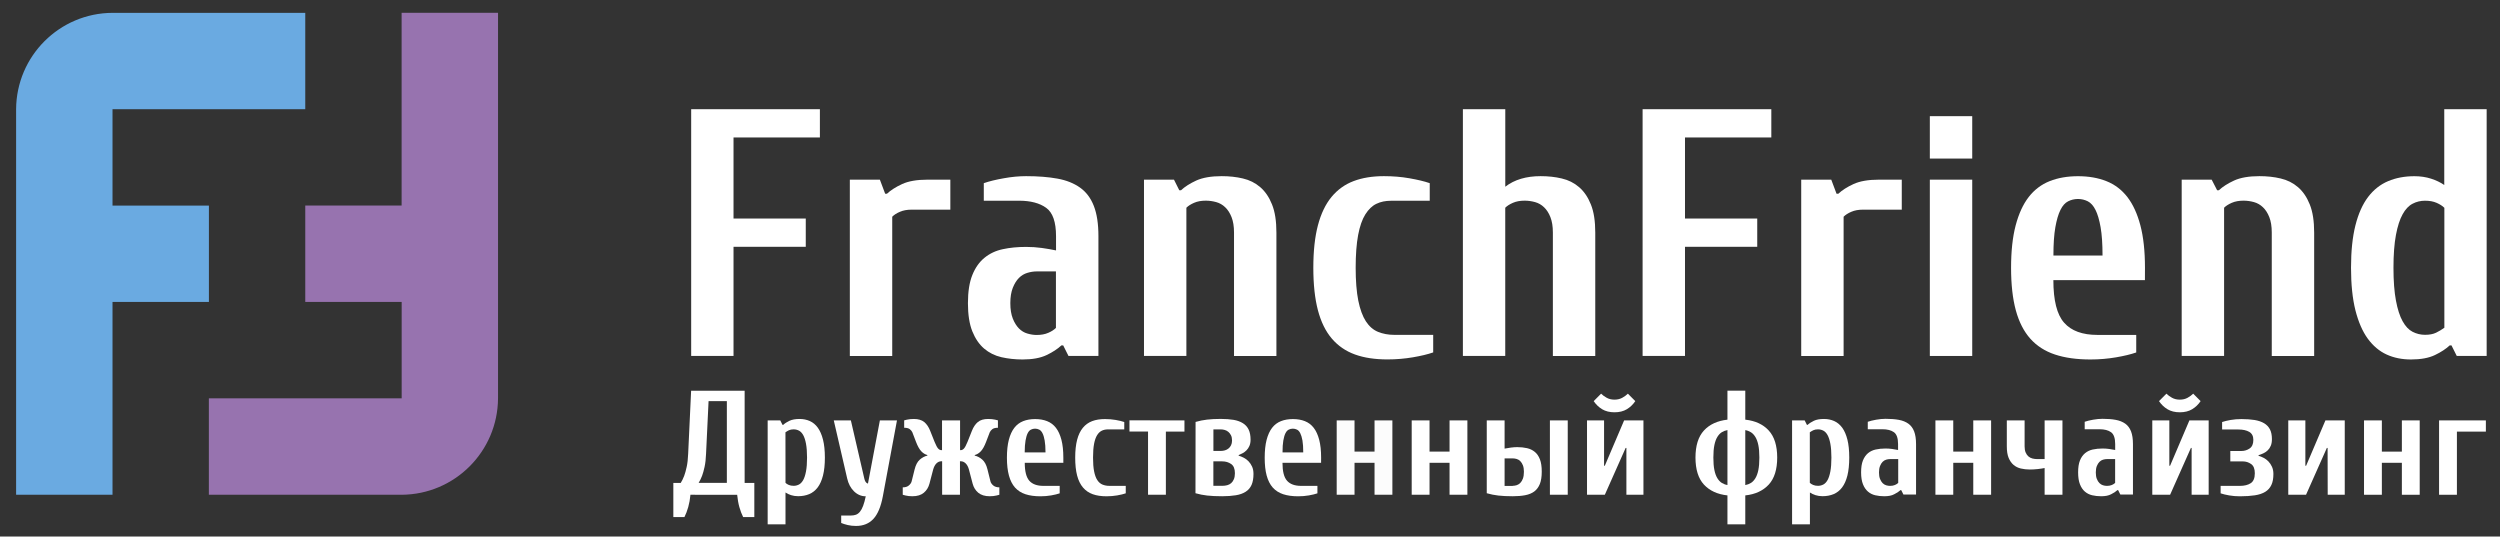 <?xml version="1.0" encoding="utf-8"?>
<!-- Generator: Adobe Illustrator 22.0.1, SVG Export Plug-In . SVG Version: 6.00 Build 0)  -->
<svg version="1.1" id="Слой_1" xmlns="http://www.w3.org/2000/svg" xmlns:xlink="http://www.w3.org/1999/xlink" x="0px" y="0px"
	 viewBox="0 0 5059.5 1085.8" style="enable-background:new 0 0 5059.5 1085.8;" xml:space="preserve">
<rect x="0" y="0" width="5059.5" height="1085.8" fill="#333333" stroke="none"/>
<style type="text/css">
	.st0{fill:#FFFFFF;}
	.st1{fill:#FCFCFC;}
	.st2{fill:#9773AF;}
	.st3{fill:#6AAAE1;}
</style>
<g id="g14">
	<path id="path20" class="st0" d="M1484.6,720.4h-85.8V221h260.5v57.2h-174.8v164.1h146.2v57.2h-146.2v220.9H1484.6z"/>
	<path id="path22" class="st0" d="M1923.3,363.6v60.7h-78.4c-9,0-16.9,1.4-23.5,4.3c-6.7,2.8-11.9,6.2-15.7,10v281.9h-85.8V363.6
		h60.8l10.7,28.5h3.6c7.6-7.1,17.9-13.7,30.7-19.6c12.8-5.9,29.9-8.9,51.3-8.9H1923.3L1923.3,363.6z"/>
	<path id="path24" class="st0" d="M2137.1,549.3H2098c-6.2,0-12.4,1-18.8,2.9c-6.4,1.9-12.1,5.3-17.1,10.3s-9.1,11.7-12.4,20
		c-3.3,8.3-5,18.7-5,31.1c0,12.4,1.7,22.7,5,31.1c3.3,8.3,7.5,15,12.4,20c5,5,10.7,8.5,17.1,10.3c6.4,1.9,12.7,2.9,18.8,2.9
		c9,0,16.8-1.4,23.4-4.3c6.6-2.8,11.8-6.2,15.6-10V549.3H2137.1z M2069.5,727.5c-15.2,0-29.5-1.6-42.8-4.6c-13.3-3.1-25-8.9-35-17.4
		c-10-8.6-18-20.2-23.9-34.9s-8.9-33.7-8.9-57s3-42.3,8.9-57s14.1-26.4,24.6-34.9c10.4-8.5,22.8-14.4,37.1-17.4
		c14.2-3.1,29.9-4.6,47.1-4.6c10.9,0,21.5,0.7,31.7,2.1s19.8,3.1,28.9,5V478c0-28.7-6.6-47.8-20-57.4c-13.3-9.6-31.6-14.4-54.9-14.4
		H1991v-35.5c10.9-3.8,24.4-7.1,40.3-9.9c15.9-2.9,31-4.3,45.3-4.3c24.2,0,45.4,1.7,63.5,5s33.3,9.4,45.7,18.2
		c12.4,8.8,21.7,21.2,27.9,37.1s9.3,36.3,9.3,61v242.6h-60.6l-10.7-21.4h-3.6c-7.6,7.1-17.6,13.7-30,19.6
		C2105.7,724.5,2089.5,727.5,2069.5,727.5"/>
	<path id="path26" class="st0" d="M2472.5,356.5c15.2,0,29.5,1.5,42.9,4.7c13.3,3.1,25,8.9,35,17.5s18,20.2,23.9,35
		c6,14.8,8.9,33.8,8.9,57.1v249.7h-85.8v-250c0-12.4-1.7-22.7-5-31.1c-3.3-8.3-7.6-15-12.9-20c-5.2-5-11.3-8.5-18.2-10.4
		s-13.9-2.9-21.1-2.9c-9,0-16.9,1.4-23.5,4.3c-6.7,2.9-11.9,6.2-15.7,10v299.9h-85.8V363.6h60.7l10.7,21.4h3.6
		c7.6-7.1,17.9-13.7,30.7-19.6C2433.9,359.5,2451,356.5,2472.5,356.5"/>
	<path id="path28" class="st0" d="M2814.9,406.3c-10.9,0-20.7,2-29.2,6.1c-8.6,4-16,11.2-22.5,21.4c-6.4,10.2-11.3,24.2-14.6,41.8
		c-3.3,17.6-5,39.8-5,66.4c0,26.7,1.8,48.8,5.3,66.4c3.6,17.6,8.7,31.6,15.3,41.8c6.7,10.3,14.9,17.4,24.6,21.4
		c9.8,4,20.8,6.1,33.2,6.1h78.5v35.5c-10.9,3.8-24.6,7.1-41,9.9c-16.4,2.8-33.6,4.3-51.7,4.3c-25.2,0-47.1-3.3-65.6-10
		c-18.6-6.7-34.2-17.4-46.8-32.1c-12.6-14.7-22-33.9-28.2-57.4s-9.3-52.2-9.3-86s3.1-62.4,9.3-85.9s15.4-42.7,27.5-57.4
		c12.2-14.7,27-25.4,44.7-32.1s38.1-10,61.4-10c18.1,0,35.3,1.4,51.7,4.3s30.1,6.1,41,9.9v35.5L2814.9,406.3L2814.9,406.3z"/>
	<path id="path30" class="st0" d="M3046.4,720.4h-85.8V221h85.8v156.9c9.1-7.1,19.7-12.5,31.8-16.1s25.4-5.3,39.7-5.3
		c15.2,0,29.5,1.5,42.8,4.7c13.4,3.1,25,8.9,35,17.5s18,20.2,23.9,35c6,14.8,8.9,33.8,8.9,57.1v249.7h-85.8v-250
		c0-12.4-1.7-22.7-5-31.1c-3.3-8.3-7.6-15-12.9-20c-5.2-5-11.3-8.5-18.2-10.4s-13.9-2.9-21-2.9c-9.1,0-16.9,1.4-23.6,4.3
		c-6.7,2.9-11.9,6.2-15.7,10v300H3046.4z"/>
	<path id="path32" class="st0" d="M3410.1,720.4h-85.8V221h260.5v57.2h-174.7v164.1h146.2v57.2h-146.2V720.4L3410.1,720.4z"/>
	<path id="path34" class="st0" d="M3848.8,363.6v60.7h-78.5c-9,0-16.9,1.4-23.5,4.3c-6.7,2.8-11.9,6.2-15.7,10v281.9h-85.8V363.6
		h60.8l10.7,28.5h3.6c7.6-7.1,17.8-13.7,30.7-19.6c12.8-5.9,30-8.9,51.3-8.9H3848.8L3848.8,363.6z"/>
	<path id="path36" class="st0" d="M3991.4,720.4h-85.8V363.6h85.8V720.4z M3991.4,320.9h-85.8v-85.8h85.8V320.9z"/>
	<path id="path38" class="st0" d="M4255.1,517.1c0-23.4-1.3-42.4-3.9-57.2c-2.6-14.8-6-26.5-10.3-35c-4.3-8.6-9.5-14.4-15.6-17.5
		c-6.2-3.1-12.8-4.7-19.9-4.7s-13.7,1.6-19.9,4.7c-6.2,3.1-11.4,8.9-15.6,17.5c-4.3,8.6-7.7,20.3-10.3,35
		c-2.6,14.8-3.9,33.8-3.9,57.2H4255.1z M4340.9,566.9h-185.3c0,41,7.2,69.8,21.8,86.2c14.5,16.5,37,24.7,67.4,24.7h78.5v35.5
		c-10.9,3.8-24.6,7.1-41,9.9c-16.4,2.8-33.6,4.3-51.7,4.3c-27.6,0-51.5-3.3-71.7-10s-36.9-17.4-50-32.1
		c-13.1-14.7-22.9-33.9-29.3-57.4c-6.4-23.5-9.6-52.2-9.6-86s3.1-62.4,9.3-85.9s15-42.7,26.4-57.4c11.4-14.7,25.6-25.4,42.4-32.1
		c16.9-6.7,36-10,57.4-10s40.5,3.3,57.4,10s31,17.4,42.4,32.1s20.2,33.9,26.4,57.4s9.3,52.2,9.3,85.9L4340.9,566.9L4340.9,566.9z"/>
	<path id="path40" class="st0" d="M4572.7,356.5c15.3,0,29.6,1.5,42.9,4.7c13.3,3.1,25,8.9,35,17.5s18,20.2,23.9,35
		c6,14.8,8.9,33.8,8.9,57.1v249.7h-85.8v-250c0-12.4-1.7-22.7-5-31.1c-3.3-8.3-7.6-15-12.9-20c-5.2-5-11.3-8.5-18.2-10.4
		c-6.9-1.9-13.9-2.9-21.1-2.9c-9,0-16.9,1.4-23.6,4.3s-11.9,6.2-15.7,10v299.9h-85.8V363.6h60.7l11,21.4h3.6
		c7.6-7.1,17.9-13.7,30.7-19.6C4534.1,359.5,4551.3,356.5,4572.7,356.5"/>
	<path id="path42" class="st0" d="M4946.8,420.5c-3.8-3.8-9-7.1-15.6-10s-14.4-4.3-23.4-4.3s-17.4,2-25.2,6.1
		c-7.8,4-14.6,11.2-20.2,21.4c-5.7,10.2-10.2,24.2-13.5,41.8c-3.3,17.6-5,39.8-5,66.4c0,26.7,1.7,48.8,5,66.4
		c3.3,17.6,7.8,31.6,13.5,41.8c5.7,10.3,12.4,17.4,20.2,21.4c7.8,4,16.2,6.1,25.2,6.1s16.4-1.4,22.4-4.3c5.9-2.9,11.5-6.2,16.7-10
		V420.5H4946.8z M4879.3,727.5c-18.1,0-34.5-3.3-49.2-10s-27.4-17.4-38.2-32.1c-10.7-14.7-19-33.9-25-57.4
		c-5.9-23.5-8.9-52.2-8.9-86s3-62.4,8.9-85.9s14.5-42.7,25.6-57.4c11.2-14.7,24.7-25.4,40.6-32.1s33.6-10,53.1-10
		c12.3,0,23.6,1.7,33.8,5c10.2,3.3,19.1,7.6,26.7,12.8V221h85.8v499.4H4972l-10.7-21.4h-3.6c-7.6,7.1-17.6,13.7-30,19.6
		C4915.4,724.5,4899.2,727.5,4879.3,727.5"/>
	<path id="path44" class="st0" d="M1471,977.3V811.8h-37l-5.1,106.8c-0.4,10.2-1.4,19-3,26.3s-3.3,13.4-5.1,18.2
		c-2.2,5.6-4.5,10.3-6.9,14.1h57.1V977.3z M1397.3,1001.3c-0.8,9-2.3,17.3-4.4,24.8s-4.7,14.3-7.7,20.3h-22.5v-69.1h15
		c2.4-3.8,4.7-8.5,6.9-14.1c1.8-4.8,3.5-10.9,5.1-18.2s2.6-16.1,3-26.3l6-127.9H1507v186.6h19.6v69.1H1504c-3-6-5.6-12.8-7.7-20.3
		s-3.5-15.8-4.4-24.8L1397.3,1001.3L1397.3,1001.3z"/>
	<path id="path46" class="st0" d="M1589.7,977.2c1.6,1.6,3.8,3,6.6,4.2c2.8,1.2,6.1,1.8,9.9,1.8s7.3-0.9,10.7-2.6
		c3.3-1.7,6.1-4.7,8.6-9c2.4-4.3,4.3-10.2,5.7-17.6c1.4-7.4,2.1-16.7,2.1-27.9s-0.7-20.5-2.1-28c-1.4-7.4-3.3-13.3-5.7-17.6
		c-2.4-4.3-5.3-7.3-8.6-9c-3.3-1.7-6.9-2.6-10.7-2.6c-3.8,0-7,0.6-9.5,1.8s-4.9,2.6-7.1,4.2L1589.7,977.2z M1618.3,847.9
		c7.4,0,14.3,1.4,20.6,4.2c6.3,2.8,11.7,7.3,16.2,13.5s8,14.3,10.5,24.2s3.8,22,3.8,36.3c0,14.2-1.3,26.3-3.8,36.2
		s-6.1,18-10.8,24.2c-4.7,6.2-10.4,10.7-17.1,13.5s-14.2,4.2-22.4,4.2c-5.2,0-10-0.7-14.3-2.1c-4.3-1.4-8.1-3.2-11.3-5.4v64.5h-36.1
		V850.8h25.5l4.5,9h1.5c3.2-3,7.4-5.7,12.6-8.2C1603.1,849.1,1609.9,847.9,1618.3,847.9"/>
	<path id="path48" class="st0" d="M1780.7,850.8h34.6l-28.6,153.6c-4,21.2-10.4,36.5-19.3,45.9c-8.8,9.4-20.4,14.1-34.9,14.1
		c-6,0-11.6-0.6-16.7-1.8c-5.1-1.2-9.6-2.6-13.4-4.2v-15.1h19.6c3.8,0,7.2-0.5,10.2-1.6s5.7-3.1,8.1-6s4.6-6.9,6.5-12
		s3.7-11.5,5.3-19.3c-9,0-16.9-3.4-23.8-10.1c-6.8-6.7-11.4-15.4-13.8-26.1l-27.1-117.4h34.6l27.1,117.3c0.6,2.6,1.3,4.6,2.1,6
		c0.8,1.4,1.6,2.4,2.4,3c0.8,0.8,1.8,1.3,3,1.5L1780.7,850.8z"/>
	<path id="path50" class="st0" d="M1943,850.8V911h1.5c2.2,0,4.3-1.1,6.3-3.2c2-2.1,4.4-6.6,7.2-13.4l9-22.6c3-7.6,7-13.5,12-17.7
		s12-6.2,21.1-6.2c2.6,0,5.1,0.1,7.5,0.4c2.4,0.3,4.5,0.6,6.3,1c2.2,0.6,4.1,1.1,5.7,1.4v15c-5.2,0-9,1-11.4,2.9s-4.1,4-5.1,6.2
		l-7.5,19.6c-3.2,8.4-6.7,14.7-10.4,18.7c-3.7,4-7.9,6.6-12.5,7.8v1.2c5.4,1.2,10.5,3.9,15.3,8.1c4.8,4.2,8.3,10.8,10.5,19.9l6,24.1
		c0.8,3,2.7,5.8,5.7,8.3s7.1,3.8,12.3,3.8v15c-1.6,0.6-3.5,1.1-5.7,1.5c-4,1-8.6,1.5-13.8,1.5c-9.8,0-17.5-2.4-23.2-7.1
		c-5.6-4.7-9.4-10.9-11.4-18.5l-7.5-28.6c-1.4-5.2-3.6-9.3-6.5-12.2s-6.3-4.4-10.1-4.4h-1.5v67.7h-36.1v-67.7h-1.5
		c-3.8,0-7.2,1.5-10.1,4.4s-5,7-6.5,12.2l-7.5,28.6c-2,7.6-5.8,13.8-11.4,18.5s-13.3,7.1-23.2,7.1c-5.2,0-9.8-0.5-13.8-1.5
		c-2.2-0.4-4.1-0.9-5.7-1.5v-15c5.2,0,9.3-1.2,12.3-3.8c3-2.5,4.9-5.3,5.7-8.3l6-24.1c2.2-9,5.7-15.7,10.5-19.9s9.9-6.9,15.3-8.1
		v-1.2c-4.6-1.2-8.8-3.8-12.5-7.8s-7.2-10.3-10.4-18.7l-7.5-19.6c-1-2.2-2.7-4.3-5.1-6.2s-6.2-2.9-11.4-2.9v-15
		c1.6-0.4,3.5-0.9,5.7-1.4c1.8-0.4,3.9-0.7,6.1-1c2.3-0.3,4.9-0.4,7.7-0.4c9,0,16,2.1,21.1,6.2c5,4.2,9,10.1,12,17.7l9,22.6
		c2.8,6.8,5.2,11.3,7.2,13.4c2,2.1,4.1,3.2,6.3,3.2h1.5v-60.2H1943z"/>
	<path id="path52" class="st0" d="M2115.9,915.5c0-9.8-0.6-17.8-1.7-24c-1.1-6.2-2.5-11.1-4.4-14.7c-1.8-3.6-4-6-6.6-7.3
		s-5.4-2-8.4-2s-5.8,0.7-8.4,2c-2.6,1.3-4.8,3.7-6.6,7.3s-3.2,8.5-4.3,14.7s-1.7,14.2-1.7,24H2115.9z M2152,936.6h-78.1
		c0,17.3,3.1,29.3,9.2,36.3c6.1,6.9,15.6,10.4,28.4,10.4h33.1v15.1c-4.6,1.6-10.4,3-17.3,4.2c-6.9,1.2-14.2,1.8-21.8,1.8
		c-11.6,0-21.7-1.4-30.2-4.2s-15.5-7.3-21.1-13.5c-5.5-6.2-9.6-14.3-12.3-24.2c-2.7-9.9-4.1-22-4.1-36.2s1.3-26.3,3.9-36.3
		c2.6-9.9,6.3-18,11.1-24.2s10.8-10.7,17.9-13.5c7.1-2.8,15.2-4.2,24.2-4.2s17.1,1.4,24.2,4.2c7.1,2.8,13.1,7.3,17.9,13.5
		c4.8,6.2,8.5,14.3,11.1,24.2s3.9,22,3.9,36.2L2152,936.6L2152,936.6z"/>
	<path id="path54" class="st0" d="M2242.2,869c-4.6,0-8.7,0.9-12.3,2.6c-3.6,1.7-6.8,4.7-9.5,9s-4.8,10.2-6.2,17.6
		c-1.4,7.4-2.1,16.7-2.1,28s0.7,20.5,2.2,27.9s3.6,13.3,6.5,17.6c2.8,4.3,6.3,7.3,10.4,9c4.1,1.7,8.8,2.6,14,2.6h33.1v15.1
		c-4.6,1.6-10.4,3-17.3,4.2c-6.9,1.2-14.2,1.8-21.8,1.8c-10.6,0-19.9-1.4-27.7-4.2s-14.4-7.3-19.7-13.5s-9.3-14.3-11.9-24.2
		c-2.6-9.9-3.9-22-3.9-36.2s1.3-26.3,3.9-36.3c2.6-9.9,6.5-18,11.6-24.2s11.4-10.7,18.8-13.5c7.4-2.8,16-4.2,25.9-4.2
		c7.6,0,14.9,0.6,21.8,1.8c6.9,1.2,12.7,2.6,17.3,4.2V869H2242.2L2242.2,869z"/>
	<path id="path56" class="st0" d="M2397.1,850.8v22.7h-37.6v127.8h-36.1V873.4h-37.6v-22.7L2397.1,850.8L2397.1,850.8z"/>
	<path id="path58" class="st0" d="M2473.7,983.2c3.4,0,6.7-0.4,9.8-1.2s5.8-2.2,8.1-4.2s4.1-4.6,5.5-8c1.4-3.3,2.1-7.3,2.1-12.1
		c0-9-2.6-15.2-7.7-18.7c-5.1-3.5-11.1-5.3-17.9-5.3h-18v49.5H2473.7L2473.7,983.2z M2455.7,869v43.6h15.1c2.8,0,5.6-0.4,8.3-1.2
		s5.1-2.1,7.2-3.8c2.1-1.7,3.8-3.9,5.1-6.5s2-5.8,2-9.6c0-4.2-0.7-7.7-2.1-10.5c-1.4-2.8-3.2-5.1-5.3-6.9c-2.1-1.8-4.5-3.1-7.2-3.9
		c-2.7-0.8-5.4-1.2-8-1.2L2455.7,869L2455.7,869z M2419.6,853.9c7.6-2.2,15.4-3.8,23.3-4.7c7.9-0.9,17.2-1.4,27.8-1.4
		c9.8,0,18.4,0.7,25.9,1.9c7.4,1.3,13.7,3.6,18.8,6.8s9,7.5,11.6,12.9s3.9,12.2,3.9,20.5c0,4.8-0.8,9-2.3,12.5s-3.5,6.5-5.9,8.9
		s-5,4.4-7.8,5.9s-5.5,2.8-8.1,3.8v1.2c3.4,1,6.9,2.4,10.4,4.2s6.7,4.2,9.6,7.2c2.9,3,5.3,6.6,7.2,10.8s2.8,9.1,2.8,14.7
		c0,9-1.3,16.5-3.9,22.3c-2.6,5.8-6.6,10.4-11.9,13.8c-5.3,3.4-11.9,5.8-19.9,7.1c-7.9,1.3-17.1,2-27.5,2c-12,0-22.2-0.5-30.4-1.4
		s-16.1-2.5-23.8-4.7L2419.6,853.9L2419.6,853.9z"/>
	<path id="path60" class="st0" d="M2637.5,915.5c0-9.8-0.5-17.8-1.6-24s-2.6-11.1-4.4-14.7c-1.8-3.6-4-6-6.6-7.3s-5.4-2-8.4-2
		s-5.8,0.7-8.4,2c-2.6,1.3-4.8,3.7-6.6,7.3s-3.2,8.5-4.3,14.7s-1.6,14.2-1.6,24H2637.5L2637.5,915.5z M2673.6,936.6h-78.1
		c0,17.3,3,29.3,9.2,36.3c6.1,6.9,15.6,10.4,28.4,10.4h33.1v15.1c-4.6,1.6-10.4,3-17.3,4.2c-6.9,1.2-14.2,1.8-21.8,1.8
		c-11.6,0-21.7-1.4-30.2-4.2s-15.5-7.3-21.1-13.5c-5.5-6.2-9.6-14.3-12.3-24.2s-4-22-4-36.2s1.3-26.3,3.9-36.3
		c2.6-9.9,6.3-18,11.1-24.2s10.8-10.7,17.9-13.5c7.1-2.8,15.2-4.2,24.2-4.2s17.1,1.4,24.2,4.2c7.1,2.8,13.1,7.3,17.9,13.5
		c4.8,6.2,8.5,14.3,11.1,24.2s3.9,22,3.9,36.2L2673.6,936.6L2673.6,936.6z"/>
	<path id="path62" class="st1" d="M2741.3,1001.3h-36.1V850.8h36.1V914h40.5v-63.2h36.1v150.5h-36.1v-64.7h-40.5V1001.3z"/>
	<path id="path64" class="st0" d="M2893.1,1001.3H2857V850.8h36.1V914h40.5v-63.2h36.1v150.5h-36.1v-64.7h-40.5V1001.3z"/>
	<path id="path66" class="st0" d="M3172.8,1001.3h-36.1V850.8h36.1V1001.3z M3061.5,983.2c2.6,0,5.3-0.5,8-1.3
		c2.7-0.9,5.1-2.4,7.2-4.5c2.1-2.1,3.9-5,5.3-8.7c1.4-3.7,2.1-8.4,2.1-14c0-5.2-0.7-9.6-2.1-13.1c-1.4-3.5-3.2-6.3-5.3-8.4
		c-2.1-2.1-4.5-3.5-7.2-4.3s-5.4-1.2-8-1.2H3045v55.7h16.5V983.2z M3045,907.9c3.8-0.8,8.1-1.5,12.8-2.1s9-0.9,12.8-0.9
		c7.2,0,13.8,0.7,19.9,2.1c6,1.4,11.2,3.9,15.6,7.5c4.4,3.6,7.9,8.6,10.4,15.1c2.5,6.4,3.7,14.8,3.7,25c0,10.3-1.3,18.6-3.9,25
		c-2.6,6.4-6.4,11.4-11.3,15.1c-4.9,3.6-11,6.1-18.3,7.5s-15.7,2.1-25.1,2.1c-11.4,0-21.2-0.5-29.2-1.4s-15.8-2.5-23.5-4.7V850.8
		h36.1V907.9L3045,907.9z"/>
	<path id="path68" class="st0" d="M3267.4,808.8c6,0,11.3-1.3,15.8-3.8s8.3-5.3,11.3-8.3l15,15.1c-4.6,6.8-10.3,12.3-17.1,16.4
		c-6.8,4.1-15.1,6.2-25,6.2c-9.8,0-18.2-2.1-25-6.2c-6.8-4.1-12.5-9.6-17.1-16.4l15-15.1c3,3,6.8,5.8,11.3,8.3
		C3256.1,807.5,3261.4,808.8,3267.4,808.8 M3291.5,906.5h-1.5l-42.1,94.7h-36.1V850.8h34.5v91.8h1.5l39.1-91.8h39.1v150.5h-34.5
		V906.5z"/>
	<path id="path70" class="st0" d="M3532.1,981.7c4.2-0.8,8-2.2,11.4-4.3s6.4-5.3,9-9.5s4.6-9.7,6-16.4s2.1-15.2,2.1-25.4
		s-0.7-18.7-2.1-25.4c-1.4-6.7-3.4-12.2-6-16.4s-5.6-7.4-9-9.5s-7.2-3.6-11.4-4.3V981.7z M3496,870.4c-4.2,0.8-8,2.2-11.4,4.3
		s-6.4,5.3-9,9.5s-4.6,9.7-6,16.4s-2.1,15.2-2.1,25.4s0.7,18.7,2.1,25.4c1.4,6.7,3.4,12.2,6,16.4s5.6,7.4,9,9.5s7.2,3.6,11.4,4.3
		V870.4z M3532.1,790.7v58.6c20.2,2.2,36.1,9.5,47.5,22c11.4,12.4,17.1,30.7,17.1,54.7c0,24.1-5.7,42.3-17.1,54.7
		c-11.5,12.4-27.3,19.8-47.5,21.9v58.6H3496v-58.6c-20.3-2.2-36.1-9.5-47.6-21.9c-11.4-12.4-17.1-30.7-17.1-54.7s5.7-42.3,17.1-54.7
		c11.4-12.4,27.3-19.7,47.6-22v-58.6L3532.1,790.7L3532.1,790.7z"/>
	<path id="path72" class="st0" d="M3662.8,977.2c1.6,1.6,3.8,3,6.6,4.2s6.1,1.8,9.9,1.8c3.8,0,7.4-0.9,10.7-2.6
		c3.3-1.7,6.2-4.7,8.6-9c2.4-4.3,4.3-10.2,5.7-17.6c1.4-7.4,2.1-16.7,2.1-27.9s-0.7-20.5-2.1-28c-1.4-7.4-3.3-13.3-5.7-17.6
		s-5.3-7.3-8.6-9s-6.9-2.6-10.7-2.6s-7,0.6-9.5,1.8s-4.9,2.6-7.1,4.2v102.3H3662.8z M3691.4,847.9c7.4,0,14.3,1.4,20.6,4.2
		s11.7,7.3,16.3,13.5c4.5,6.2,8,14.3,10.5,24.2s3.7,22,3.7,36.3c0,14.2-1.3,26.3-3.7,36.2c-2.5,9.9-6.1,18-10.8,24.2
		s-10.4,10.7-17.1,13.5c-6.7,2.8-14.2,4.2-22.4,4.2c-5.2,0-10-0.7-14.3-2.1c-4.3-1.4-8.1-3.2-11.3-5.4v64.5h-36.1V850.8h25.5l4.5,9
		h1.5c3.2-3,7.4-5.7,12.6-8.2S3682.9,847.9,3691.4,847.9"/>
	<path id="path74" class="st0" d="M3841.6,929.1h-16.5c-2.6,0-5.2,0.4-7.9,1.2s-5.1,2.3-7.2,4.4c-2.1,2.1-3.8,4.9-5.2,8.4
		s-2.1,7.9-2.1,13.1c0,5.2,0.7,9.6,2.1,13.1c1.4,3.5,3.2,6.3,5.2,8.4c2.1,2.1,4.5,3.6,7.2,4.4c2.7,0.8,5.3,1.2,7.9,1.2
		c3.8,0,7.1-0.6,9.9-1.8c2.8-1.2,5-2.6,6.6-4.2V929.1L3841.6,929.1z M3813.1,1004.3c-6.4,0-12.4-0.7-18-2s-10.5-3.8-14.7-7.4
		c-4.2-3.6-7.6-8.5-10.1-14.8c-2.5-6.2-3.8-14.3-3.8-24.1s1.2-17.9,3.7-24.1c2.5-6.2,6-11.1,10.3-14.8c4.4-3.6,9.6-6.1,15.6-7.4
		c6-1.3,12.6-2,19.8-2c4.6,0,9,0.3,13.3,0.9c4.3,0.6,8.3,1.3,12.1,2.1v-12c0-12-2.8-20-8.4-24c-5.6-4-13.4-6-23.2-6H3780v-15.1
		c4.6-1.6,10.3-3,17-4.2s13.1-1.8,19.1-1.8c10.2,0,19.2,0.7,26.8,2.1c7.6,1.4,14,4,19.2,7.7s9.1,8.9,11.7,15.6
		c2.6,6.7,3.9,15.3,3.9,25.7v102.2h-25.5l-4.5-9h-1.5c-3.2,3-7.4,5.8-12.6,8.3C3828.4,1003.1,3821.6,1004.3,3813.1,1004.3"/>
	<path id="path76" class="st0" d="M3953,1001.3h-36.1V850.8h36.1V914h40.5v-63.2h36.1v150.5h-36.1v-64.7H3953V1001.3z"/>
	<path id="path78" class="st0" d="M4061.3,850.8h36.1v52.7c0,4.8,0.7,8.9,2.1,12.2s3.3,6,5.6,8c2.3,2,5,3.4,8.1,4.2s6.3,1.2,9.7,1.2
		h15v-78.3h36.1v150.5h-36.1v-54.1c-3.8,0.8-8.4,1.5-13.9,2.1s-10.9,0.9-16.1,0.9c-6.4,0-12.4-0.7-18-2s-10.5-3.7-14.7-7.2
		s-7.6-8.3-10.1-14.3s-3.7-13.7-3.7-23.2v-52.7H4061.3z"/>
	<path id="path80" class="st0" d="M4280.6,929.1h-16.5c-2.6,0-5.2,0.4-8,1.2c-2.7,0.8-5.1,2.3-7.2,4.4c-2.1,2.1-3.9,4.9-5.3,8.4
		s-2.1,7.9-2.1,13.1c0,5.2,0.7,9.6,2.1,13.1s3.1,6.3,5.3,8.4c2.1,2.1,4.5,3.6,7.2,4.4c2.7,0.8,5.3,1.2,8,1.2c3.8,0,7.1-0.6,9.9-1.8
		s5-2.6,6.6-4.2V929.1L4280.6,929.1z M4252.1,1004.3c-6.4,0-12.4-0.7-18-2s-10.5-3.8-14.7-7.4c-4.2-3.6-7.5-8.5-10-14.8
		c-2.5-6.2-3.7-14.3-3.7-24.1s1.2-17.9,3.7-24.1c2.5-6.2,6-11.1,10.4-14.8c4.4-3.6,9.6-6.1,15.6-7.4c6-1.3,12.6-2,19.8-2
		c4.6,0,9,0.3,13.3,0.9c4.3,0.6,8.4,1.3,12.2,2.1v-12c0-12-2.8-20-8.4-24s-13.3-6-23.2-6H4219v-15.1c4.6-1.6,10.3-3,17-4.2
		s13.1-1.8,19.1-1.8c10.2,0,19.1,0.7,26.7,2.1c7.6,1.4,14,4,19.3,7.7c5.2,3.7,9.1,8.9,11.7,15.6c2.6,6.7,3.9,15.3,3.9,25.7v102.2
		h-25.5l-4.5-9h-1.5c-3.2,3-7.4,5.8-12.6,8.3C4267.3,1003.1,4260.5,1004.3,4252.1,1004.3"/>
	<path id="path82" class="st0" d="M4411.5,808.8c6,0,11.3-1.3,15.8-3.8s8.3-5.3,11.3-8.3l15,15.1c-4.6,6.8-10.3,12.3-17.1,16.4
		c-6.8,4.1-15.1,6.2-25,6.2c-9.8,0-18.2-2.1-25-6.2c-6.8-4.1-12.5-9.6-17.1-16.4l15-15.1c3,3,6.8,5.8,11.3,8.3
		C4400.2,807.5,4405.5,808.8,4411.5,808.8 M4435.5,906.5h-1.5l-42.1,94.7h-36.1V850.8h34.5v91.8h1.5l39.1-91.8h39v150.5h-34.5v-94.8
		H4435.5z"/>
	<path id="path84" class="st0" d="M4600.9,959.2c0,9-1.3,16.5-4.1,22.3c-2.7,5.8-6.8,10.4-12.3,13.8c-5.5,3.4-12.6,5.8-21.1,7.1
		s-18.6,2-30.2,2c-7.6,0-14.9-0.6-21.8-1.8s-12.7-2.6-17.3-4.2v-15.1h39.1c9,0,16.3-1.8,21.8-5.4c5.5-3.6,8.3-10.3,8.3-20.1
		c0-9-2.5-15.2-7.5-18.7s-10.5-5.3-16.5-5.3h-25.6v-21.1h22.6c6,0,11.5-1.7,16.5-5.1c5-3.4,7.5-9.2,7.5-17.4c0-7.6-2.8-13-8.3-16.2
		s-12.8-4.8-21.8-4.8h-33.1v-15.1c4.6-1.6,10.4-3,17.3-4.2s14.2-1.8,21.8-1.8c10.2,0,19.1,0.7,26.8,1.9c7.6,1.3,14,3.5,19.2,6.6
		s9.1,7.3,11.8,12.5c2.6,5.2,3.9,11.7,3.9,19.6c0,5.2-0.7,9.7-2.3,13.4c-1.5,3.7-3.6,6.8-6.2,9.3s-5.5,4.5-8.7,6s-6.5,2.8-9.9,3.8
		v1.2c3.4,1,6.9,2.4,10.4,4.2s6.7,4.2,9.6,7.2s5.3,6.6,7.2,10.8C4599.9,948.7,4600.9,953.6,4600.9,959.2"/>
	<path id="path86" class="st0" d="M4710.6,906.5h-1.5l-42.1,94.7h-36V850.8h34.6v91.8h1.5l39.1-91.8h39.1v150.5h-34.5L4710.6,906.5
		L4710.6,906.5z"/>
	<path id="path88" class="st0" d="M4820.4,1001.3h-36.1V850.8h36.1V914h40.5v-63.2h36.1v150.5h-36.1v-64.7h-40.5V1001.3z"/>
	<path id="path90" class="st0" d="M5030.9,850.8v22.7h-58.6v127.8h-36.1V850.8H5030.9z"/>
	<path id="path92" class="st2" d="M812.8,25.9V416h-195v195.1h195.1v195.1H422.7v195.1h390.1c107.5-0.6,194.5-87.6,195.1-195.1V25.9
		H812.8z"/>
	<path id="path94" class="st3" d="M617.8,221V26H227.7C120.2,26.5,33.2,113.5,32.6,221v780.2h195.1V611.1h195.1v-195H227.7V221
		H617.8z"/>
</g>
</svg>
